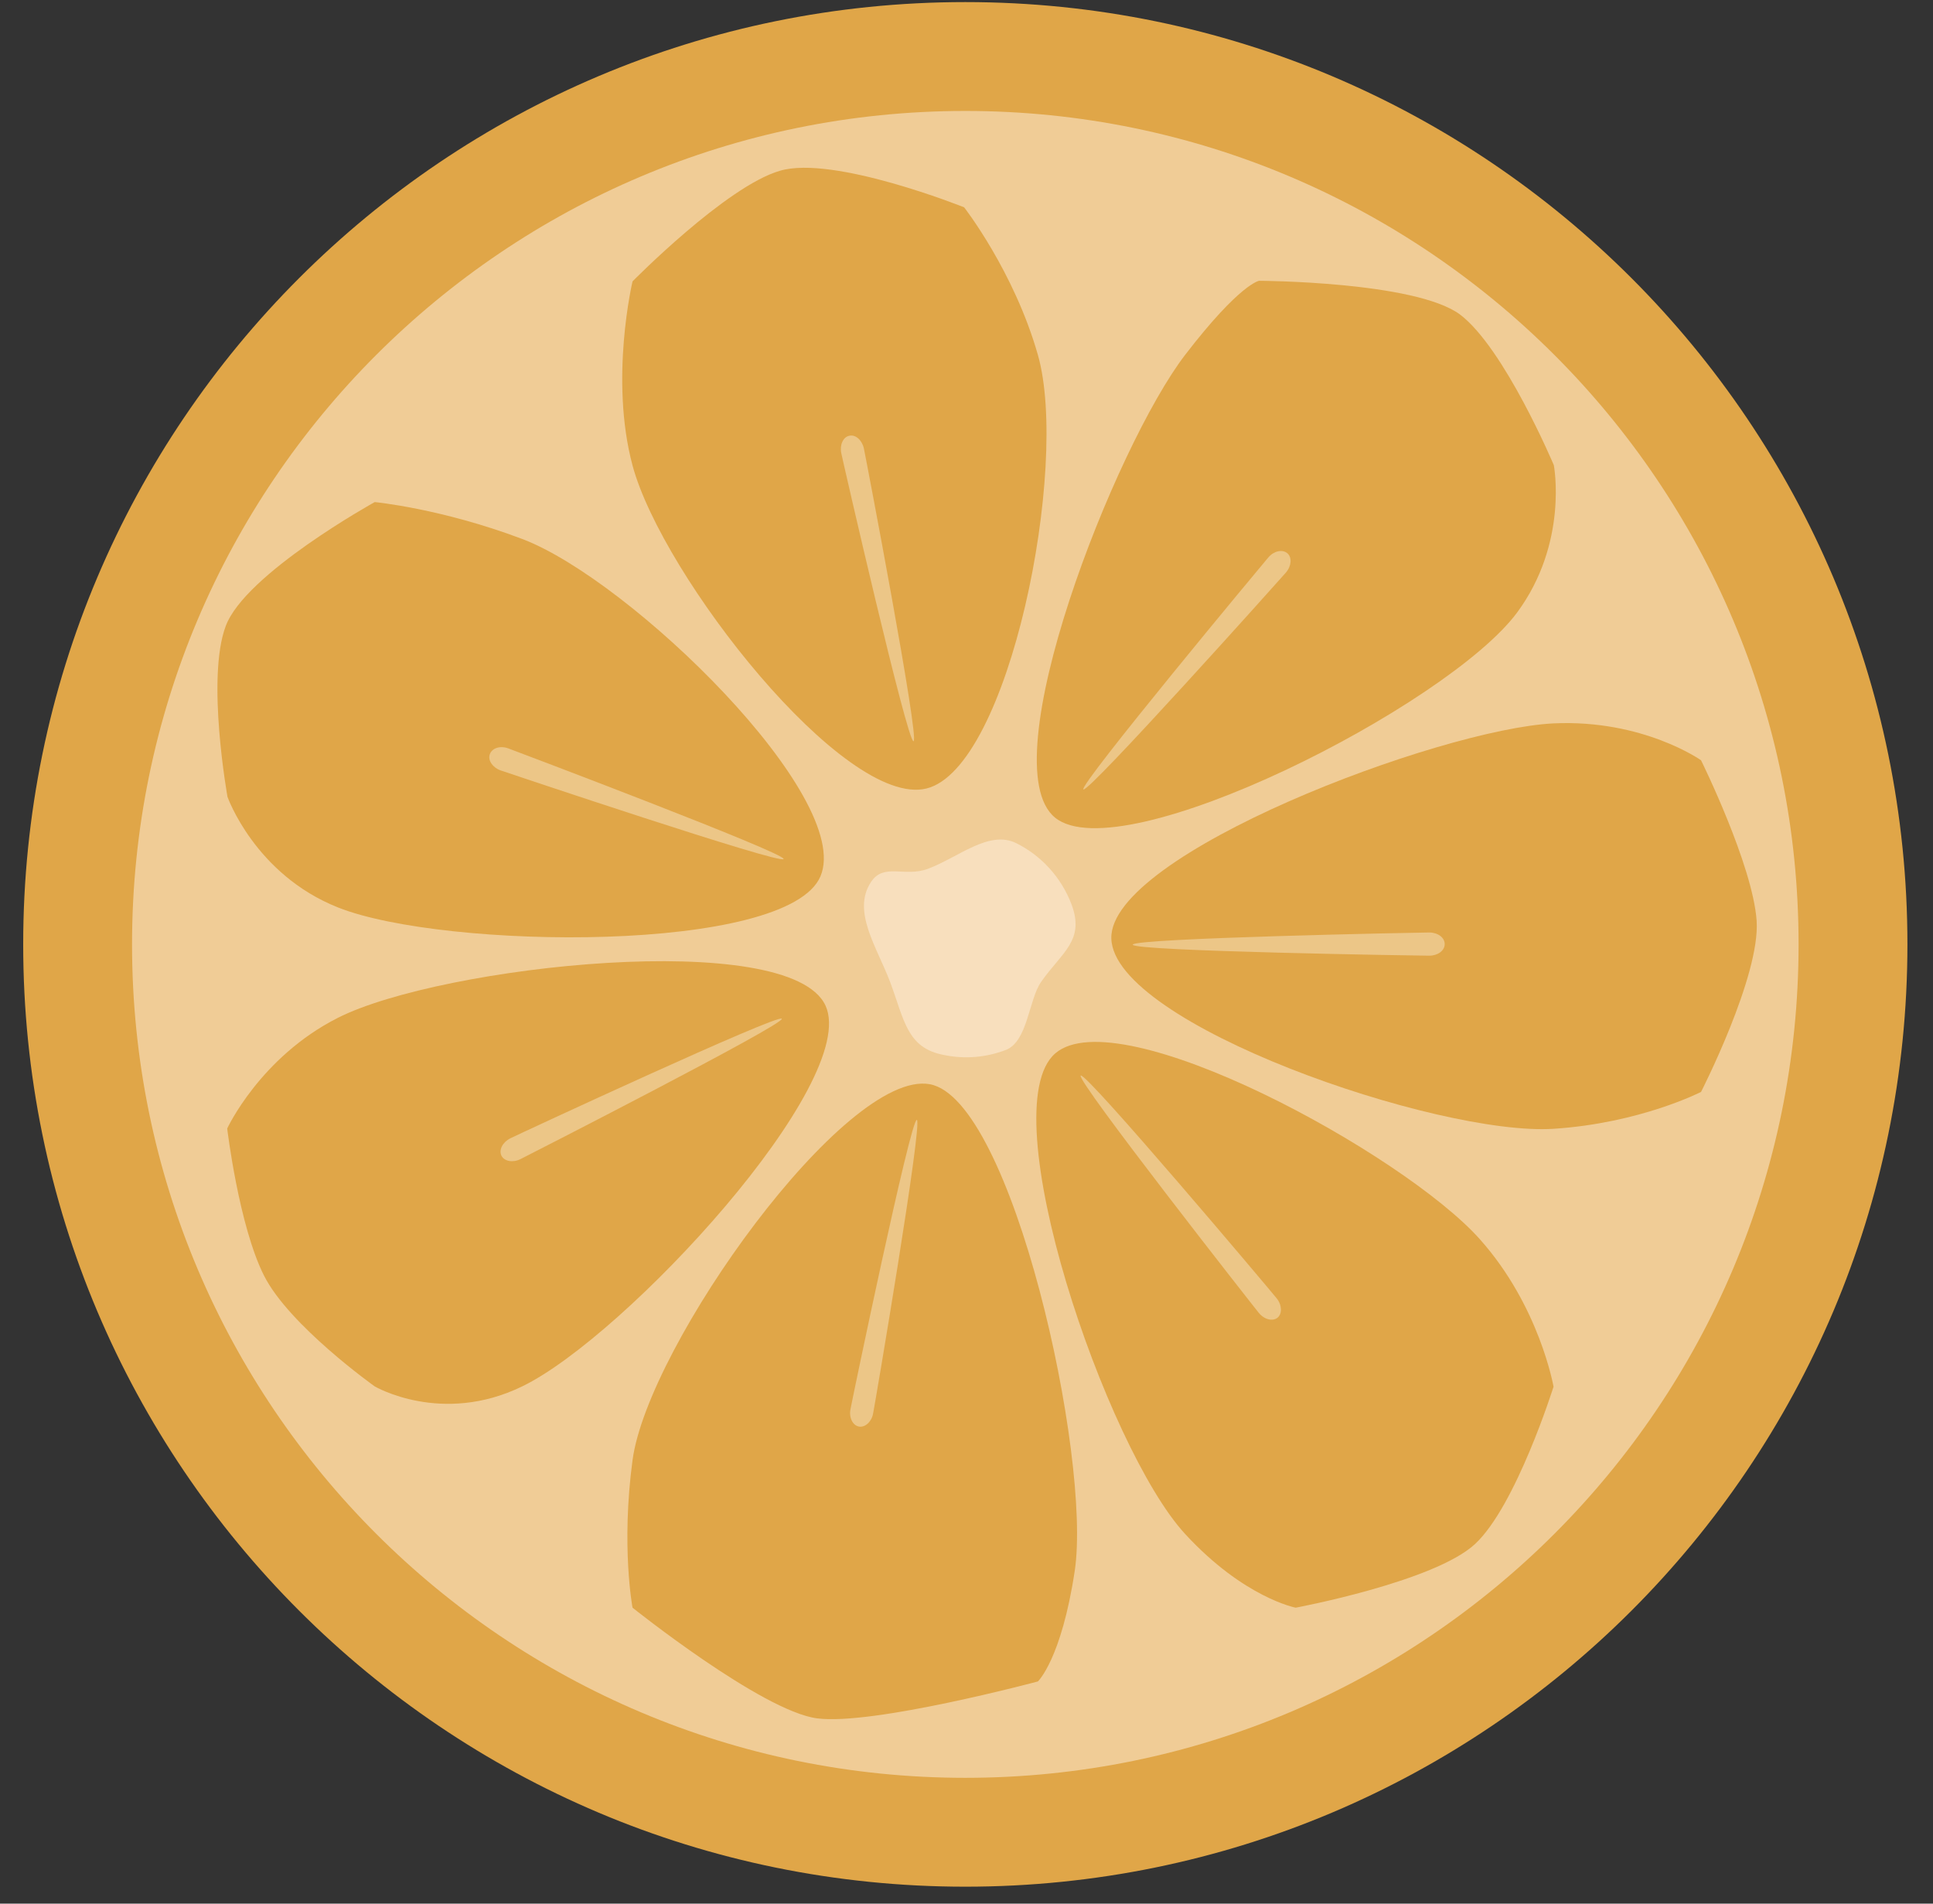 <svg width="65" height="64" viewBox="0 0 65 64" fill="none" xmlns="http://www.w3.org/2000/svg">
<rect x="0" y="0" width="65" height="64" fill="#333333" stroke="none"/>
<path d="M32.46 63.43C49.956 63.43 64.14 49.246 64.14 31.75C64.14 14.254 49.956 0.07 32.46 0.07C14.964 0.07 0.78 14.254 0.78 31.75C0.78 49.246 14.964 63.43 32.46 63.43Z" fill="#E0A648"/>
<path opacity="0.5" d="M32.46 59.77C47.935 59.77 60.48 47.225 60.48 31.75C60.48 16.275 47.935 3.73 32.46 3.73C16.985 3.73 4.44 16.275 4.44 31.75C4.44 47.225 16.985 59.77 32.46 59.77Z" fill="#FFF3E4"/>
<path d="M43.57 54.05C43.57 54.05 41.83 53.72 39.85 51.57C37.2 48.7 33.3 37.28 35.49 35.41C37.64 33.58 47.19 38.78 49.76 41.66C51.77 43.91 52.24 46.62 52.24 46.62C52.24 46.62 50.98 50.63 49.6 51.91C48.23 53.18 43.57 54.05 43.57 54.05Z" fill="#E0A648"/>
<path d="M21.27 54.05C21.27 54.05 20.88 51.99 21.27 49.09C21.79 45.22 28.43 35.95 31.26 36.45C34.04 36.94 36.71 49 36.14 52.81C35.69 55.79 34.9 56.53 34.9 56.53C34.9 56.53 29.33 58.02 27.47 57.77C25.61 57.52 21.27 54.05 21.27 54.05Z" fill="#E0A648"/>
<path d="M7.64 37.94C7.64 37.94 8.75 35.54 11.36 34.22C14.84 32.46 26.56 31.19 27.76 33.81C28.93 36.38 21.03 44.93 17.56 46.61C14.85 47.93 12.6 46.61 12.6 46.61C12.6 46.61 9.73 44.57 8.88 42.89C8.03 41.21 7.64 37.94 7.64 37.94Z" fill="#E0A648"/>
<path d="M12.6 16.88C12.6 16.88 14.83 17.09 17.56 18.12C21.21 19.5 28.71 26.81 27.59 29.46C26.49 32.06 14.95 31.93 11.37 30.51C8.57 29.4 7.65 26.79 7.65 26.79C7.65 26.79 6.93 22.8 7.59 21.05C8.24 19.29 12.6 16.88 12.6 16.88Z" fill="#E0A648"/>
<path d="M32.42 6.97C32.42 6.97 34.1 9.12 34.9 11.93C35.97 15.68 33.94 25.83 31.15 26.51C28.4 27.18 22.27 19.37 21.27 15.65C20.49 12.74 21.27 9.46 21.27 9.46C21.27 9.46 24.42 6.26 26.23 5.74C28.03 5.21 32.42 6.97 32.42 6.97Z" fill="#E0A648"/>
<path d="M52.25 15.64C52.25 15.64 52.75 18.25 51.01 20.6C48.68 23.73 37.72 29.3 35.48 27.49C33.28 25.71 37.5 14.98 39.86 11.92C41.7 9.53 42.34 9.44 42.34 9.44C42.34 9.44 47.58 9.46 49.09 10.57C50.59 11.7 52.25 15.64 52.25 15.64Z" fill="#E0A648"/>
<path d="M57.2 36.71C57.2 36.71 55.16 37.76 52.24 37.95C48.35 38.2 37.44 34.43 37.37 31.55C37.3 28.72 48.39 24.51 52.24 24.32C55.25 24.18 57.2 25.56 57.2 25.56C57.2 25.56 58.94 29.08 59.07 30.96C59.19 32.82 57.2 36.71 57.2 36.71Z" fill="#E0A648"/>
<path opacity="0.5" d="M29.93 33.01C29.48 31.83 28.64 30.63 29.29 29.65C29.72 29 30.42 29.5 31.2 29.21C32.24 28.82 33.26 27.89 34.18 28.35C35 28.76 35.68 29.48 36.03 30.4C36.49 31.62 35.71 32.01 35.01 33.01C34.59 33.61 34.56 35.02 33.82 35.3C33.14 35.56 32.42 35.61 31.75 35.47C30.49 35.24 30.41 34.29 29.93 33.01Z" fill="#FFF3E4"/>
<g opacity="0.5">
<path opacity="0.8" d="M48.06 32.13C47.77 32.13 38.09 31.98 38.09 31.76C38.09 31.54 47.77 31.35 48.06 31.35C48.35 31.35 48.58 31.52 48.58 31.74C48.58 31.96 48.35 32.13 48.06 32.13Z" fill="#FFF3E4"/>
<path opacity="0.8" d="M42.33 44.14C42.15 43.92 36.17 36.3 36.34 36.16C36.51 36.02 42.75 43.42 42.93 43.65C43.11 43.87 43.12 44.17 42.96 44.3C42.8 44.43 42.52 44.37 42.33 44.14Z" fill="#FFF3E4"/>
<path opacity="0.8" d="M43.24 19.25C43.05 19.47 36.59 26.68 36.43 26.54C36.27 26.4 42.46 18.96 42.65 18.74C42.84 18.52 43.12 18.46 43.29 18.6C43.45 18.74 43.43 19.03 43.24 19.25Z" fill="#FFF3E4"/>
<path opacity="0.8" d="M17.09 25.16C17.36 25.26 26.42 28.68 26.35 28.88C26.28 29.08 17.1 25.99 16.83 25.9C16.56 25.8 16.4 25.56 16.47 25.36C16.54 25.15 16.82 25.06 17.09 25.16Z" fill="#FFF3E4"/>
<path opacity="0.8" d="M17.16 38.27C17.42 38.14 26.2 34.06 26.29 34.25C26.38 34.44 17.76 38.84 17.5 38.97C17.24 39.1 16.95 39.04 16.86 38.85C16.77 38.66 16.9 38.4 17.16 38.27Z" fill="#FFF3E4"/>
<path opacity="0.8" d="M28.6 47.37C28.65 47.09 30.62 37.61 30.83 37.65C31.04 37.69 29.42 47.23 29.36 47.52C29.31 47.8 29.09 48 28.88 47.96C28.67 47.92 28.54 47.65 28.6 47.37Z" fill="#FFF3E4"/>
<path opacity="0.8" d="M29.05 15.08C29.11 15.36 30.93 24.87 30.72 24.92C30.51 24.97 28.35 15.53 28.29 15.24C28.23 14.96 28.35 14.69 28.56 14.65C28.77 14.6 28.99 14.8 29.05 15.08Z" fill="#FFF3E4"/>
</g>
</svg>

